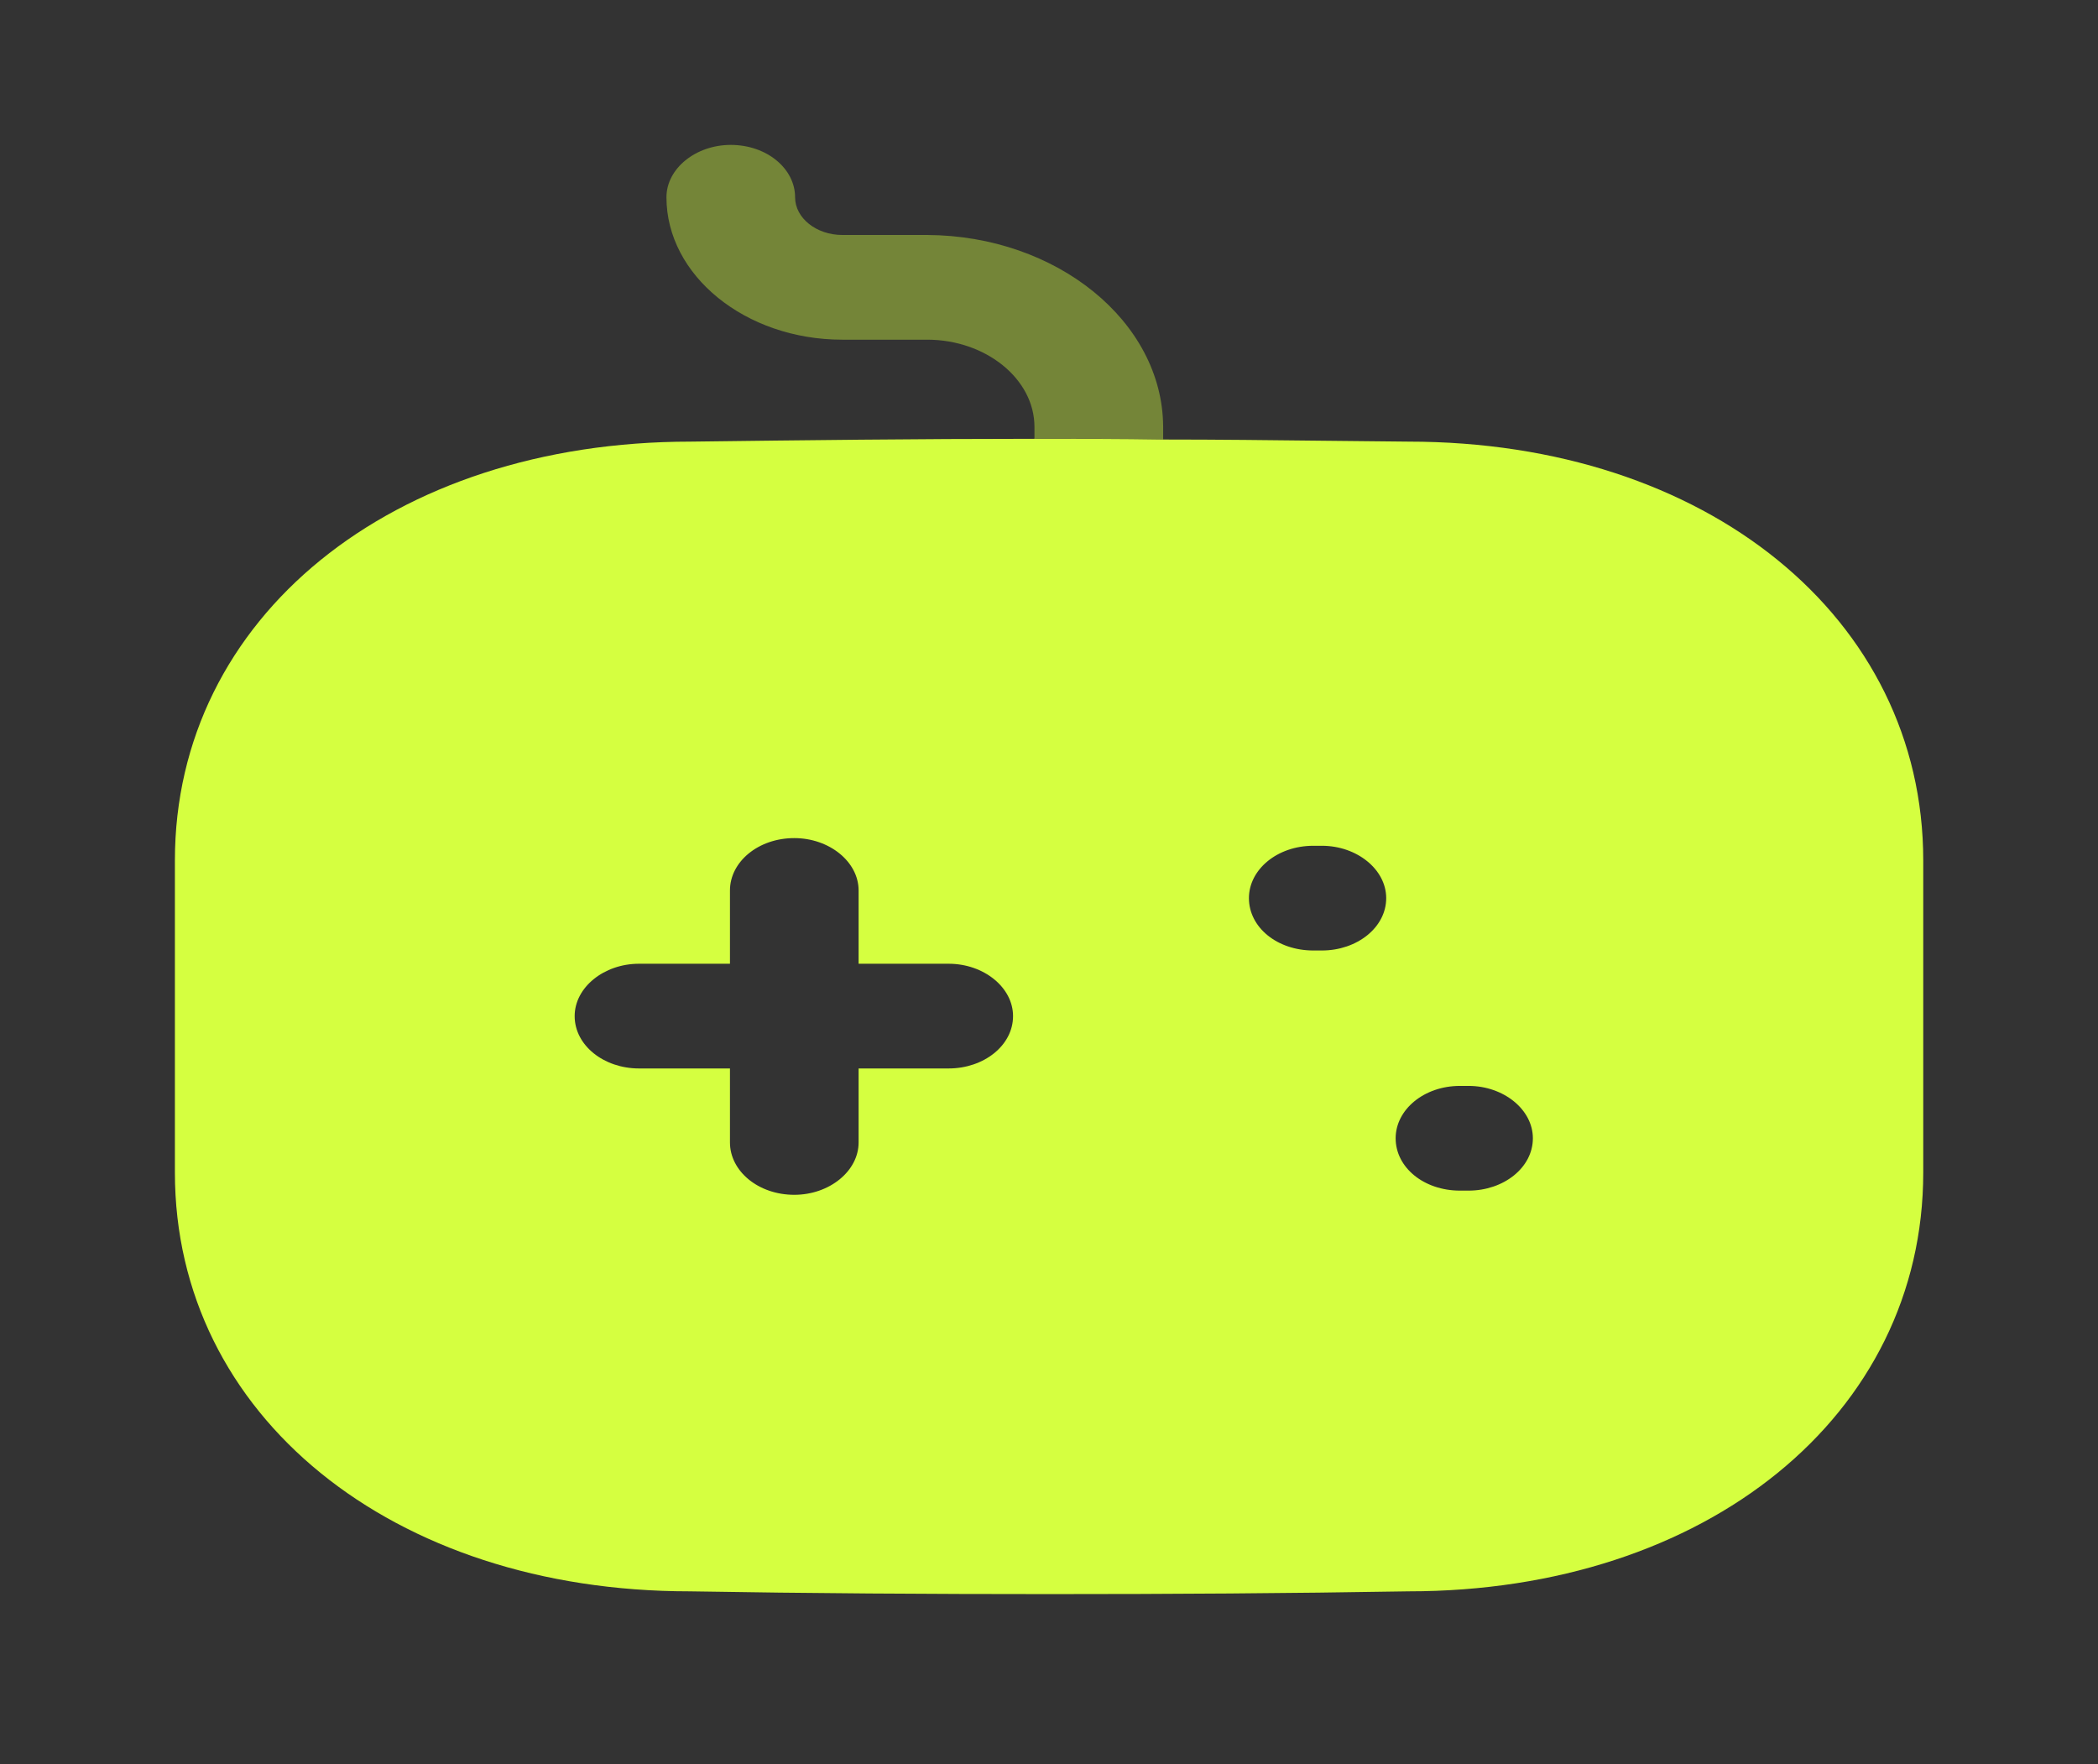 <svg width="44" height="37" viewBox="0 0 44 37" fill="none" xmlns="http://www.w3.org/2000/svg">
<rect x="0" y="0" width="44" height="37" fill="#333333" stroke="none"/>
<path opacity="0.4" d="M24.394 8.939V9.217C23.494 9.202 22.595 9.202 21.695 9.202V8.954C21.695 7.943 20.669 7.124 19.446 7.124H17.665C15.632 7.124 13.977 5.777 13.977 4.137C13.977 3.537 14.588 3.039 15.326 3.039C16.082 3.039 16.675 3.537 16.675 4.137C16.675 4.576 17.125 4.928 17.665 4.928H19.446C22.163 4.942 24.376 6.743 24.394 8.939" fill="#D5FF40"/>
<path fill-rule="evenodd" clip-rule="evenodd" d="M27.802 9.244C28.38 9.25 28.959 9.257 29.54 9.262C35.783 9.262 40.335 12.951 40.335 18.046V24.59C40.335 29.684 35.783 33.374 29.54 33.374C27.039 33.417 24.538 33.432 22.019 33.432C19.5 33.432 16.964 33.417 14.463 33.374C8.22 33.374 3.668 29.684 3.668 24.59V18.046C3.668 12.951 8.22 9.262 14.481 9.262C16.838 9.232 19.249 9.203 21.695 9.203C22.595 9.203 23.495 9.203 24.394 9.218C25.528 9.218 26.663 9.231 27.802 9.244ZM19.896 22.408H18.007V23.96C18.007 24.56 17.395 25.058 16.658 25.058C15.902 25.058 15.309 24.56 15.309 23.96V22.408H13.401C12.664 22.408 12.052 21.925 12.052 21.31C12.052 20.71 12.664 20.212 13.401 20.212H15.309V18.675C15.309 18.075 15.902 17.577 16.658 17.577C17.395 17.577 18.007 18.075 18.007 18.675V20.212H19.896C20.634 20.212 21.246 20.71 21.246 21.31C21.246 21.925 20.634 22.408 19.896 22.408ZM27.543 19.934H27.723C28.46 19.934 29.072 19.451 29.072 18.836C29.072 18.236 28.46 17.738 27.723 17.738H27.543C26.787 17.738 26.193 18.236 26.193 18.836C26.193 19.451 26.787 19.934 27.543 19.934ZM30.619 24.97H30.799C31.537 24.97 32.148 24.487 32.148 23.872C32.148 23.272 31.537 22.774 30.799 22.774H30.619C29.864 22.774 29.27 23.272 29.27 23.872C29.27 24.487 29.864 24.97 30.619 24.97Z" fill="#D5FF40"/>
</svg>
